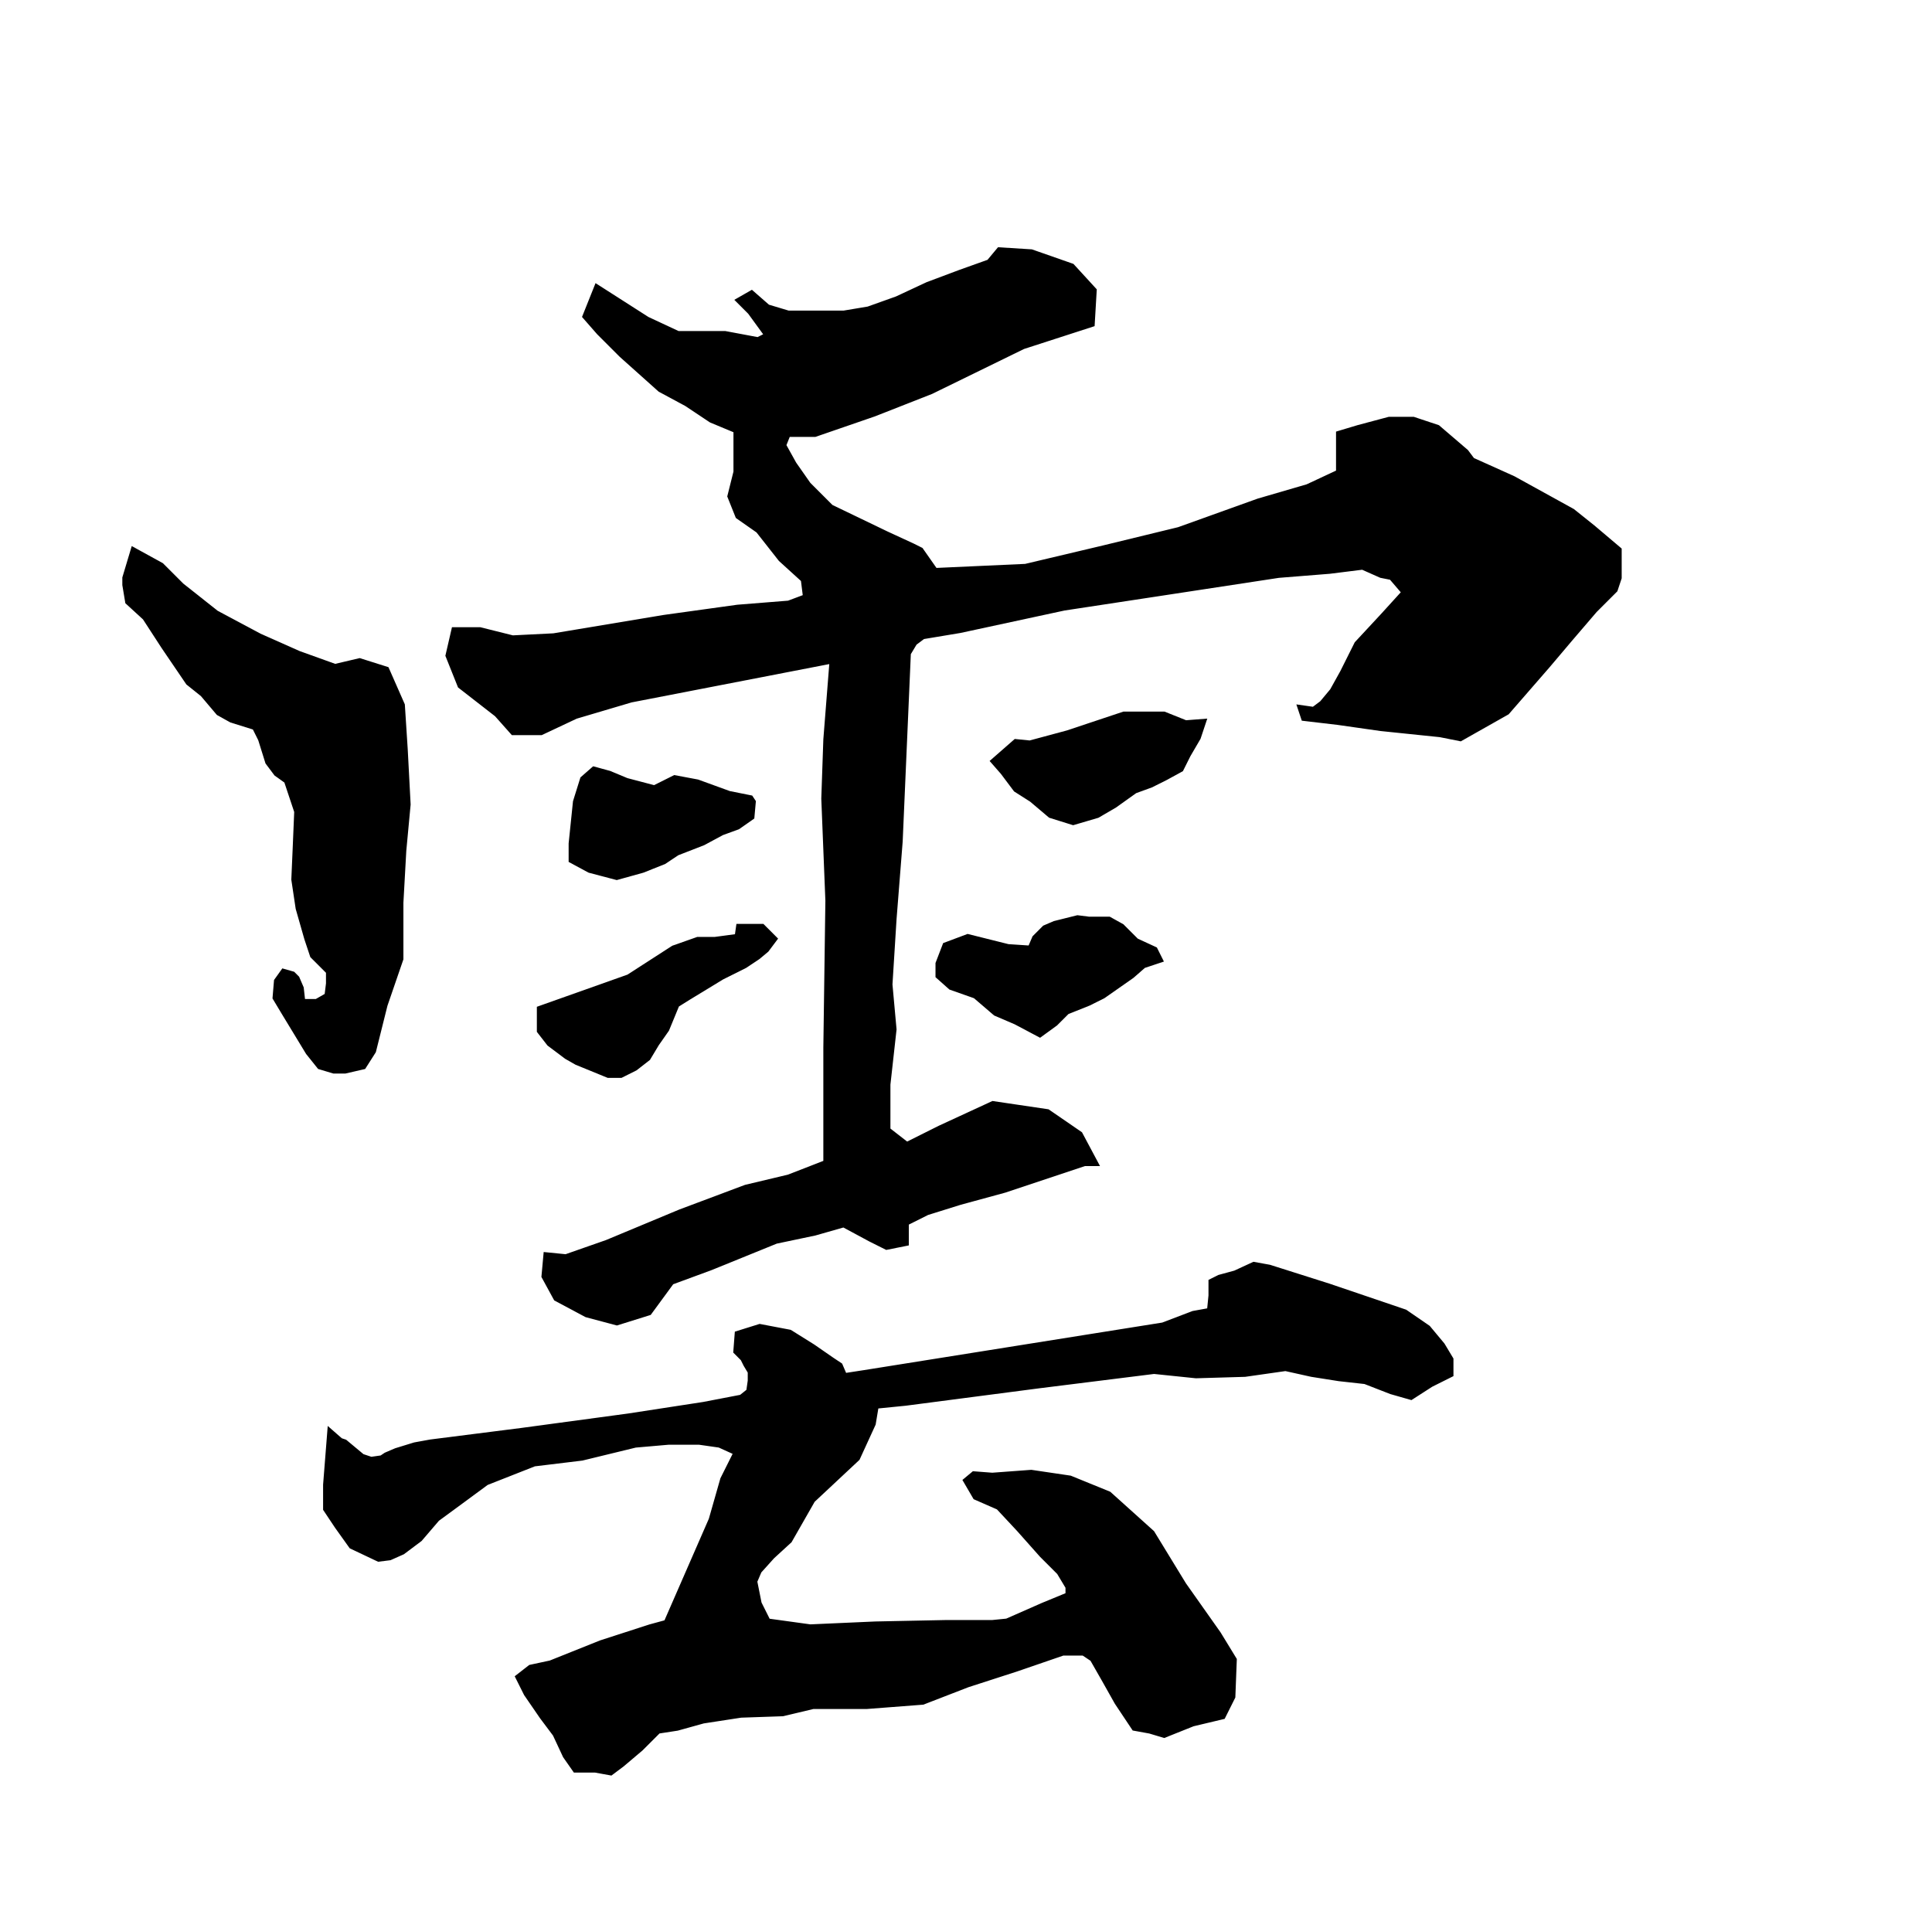 <?xml version="1.0" encoding="UTF-8" standalone="no"?>
<!-- Created with Inkscape (http://www.inkscape.org/) -->

<svg
   xmlns:dc="http://purl.org/dc/elements/1.1/"
   xmlns:cc="http://creativecommons.org/ns#"
   xmlns:rdf="http://www.w3.org/1999/02/22-rdf-syntax-ns#"
   xmlns:svg="http://www.w3.org/2000/svg"
   xmlns="http://www.w3.org/2000/svg"
   xmlns:sodipodi="http://sodipodi.sourceforge.net/DTD/sodipodi-0.dtd"
   xmlns:inkscape="http://www.inkscape.org/namespaces/inkscape"
   version="1.1"
   id="svg3991"
   width="513"
   height="512"
   viewBox="0 0 513 512"
   sodipodi:docname="U+96F2.svg"
   inkscape:version="0.92.4 (5da689c313, 2019-01-14)">
  <defs
     id="defs3995" />
  <sodipodi:namedview
     pagecolor="#ffffff"
     bordercolor="#666666"
     borderopacity="1"
     objecttolerance="10"
     gridtolerance="10"
     guidetolerance="10"
     inkscape:pageopacity="0"
     inkscape:pageshadow="2"
     inkscape:window-width="1920"
     inkscape:window-height="1017"
     id="namedview3993"
     showgrid="false"
     inkscape:zoom="0.46093751"
     inkscape:cx="-52.905424"
     inkscape:cy="-59.967956"
     inkscape:window-x="-8"
     inkscape:window-y="-8"
     inkscape:window-maximized="1"
     inkscape:current-layer="svg3991" />
  <path
     style="fill:#000000;stroke:#000000;stroke-width:1px;stroke-linecap:butt;stroke-linejoin:miter;stroke-opacity:1;fill-opacity:1"
     d="M 158.373,75.932 155.119,84.068 158.915,88.407 164.881,94.373 175.186,103.593 182.237,107.39 188.746,111.729 195.254,114.441 V 125.288 L 193.627,131.797 195.797,137.22 201.22,141.017 207.186,148.61 213.153,154.034 213.695,158.373 209.356,160 195.797,161.085 176.271,163.797 146.983,168.678 136.136,169.22 127.458,167.051 H 120.407 L 118.78,174.102 122.034,182.237 131.797,189.831 136.136,194.712 H 143.729 L 152.949,190.373 167.593,186.034 220.746,175.729 219.119,196.339 218.576,212.068 219.661,239.186 219.119,278.237 V 302.102 308.61 L 209.356,312.407 197.966,315.119 180.61,321.627 161.085,329.763 150.237,333.559 144.814,333.017 144.271,338.983 147.525,344.949 155.661,349.288 163.797,351.458 172.475,348.746 178.441,340.61 188.746,336.814 206.102,329.763 216.407,327.593 224,325.424 231.051,329.22 235.39,331.39 240.814,330.305 V 324.881 L 246.237,322.169 254.915,319.458 266.847,316.203 279.864,311.864 288,309.153 H 291.254 L 286.915,301.017 278.237,295.051 263.593,292.881 249.492,299.39 240.814,303.729 235.932,299.932 V 288 L 237.559,273.356 236.475,261.424 237.559,244.068 239.186,223.458 241.356,173.559 242.983,170.847 245.153,169.22 254.915,167.593 282.576,161.627 307.525,157.831 339.525,152.949 353.085,151.864 361.763,150.78 366.644,152.949 369.356,153.492 372.61,157.288 367.186,163.254 360.136,170.847 356.339,178.441 353.627,183.322 350.915,186.576 348.746,188.203 344.949,187.661 346.034,190.915 355.254,192 366.644,193.627 382.373,195.254 387.797,196.339 400.271,189.288 411.119,176.814 417.085,169.763 423.593,162.169 426.847,158.915 429.017,156.746 430.102,153.492 V 145.898 L 423.051,139.932 417.627,135.593 401.898,126.915 391.051,122.034 389.424,119.864 381.831,113.356 375.322,111.186 H 368.814 L 360.678,113.356 355.254,114.983 V 125.288 L 347.119,129.085 334.102,132.881 312.949,140.475 292.881,145.356 272.271,150.237 248.407,151.322 244.61,145.898 242.441,144.814 235.39,141.559 220.746,134.508 214.78,128.542 210.983,123.119 208.271,118.237 209.356,115.525 H 216.407 L 232.136,110.102 247.322,104.136 271.729,92.203 290.169,86.237 290.712,77.017 284.746,70.508 273.898,66.712 265.22,66.169 262.508,69.424 254.915,72.136 246.237,75.39 238.102,79.186 230.508,81.898 224,82.983 H 216.949 209.356 L 203.932,81.356 199.593,77.559 195.797,79.729 199.051,82.983 203.39,88.949 201.22,90.034 192.542,88.407 H 180.068 L 171.932,84.61 Z"
     id="path4001"
     inkscape:connector-curvature="0" />
  <path
     style="fill:#000000;stroke:#000000;stroke-width:1px;stroke-linecap:butt;stroke-linejoin:miter;stroke-opacity:1;fill-opacity:1"
     d="M 35.283,145.743 32.982,153.413 V 155.331 L 33.749,159.933 38.352,164.151 43.337,171.822 49.857,181.41 53.692,184.478 57.911,189.463 61.362,191.381 67.499,193.299 69.033,196.367 70.95,202.503 73.251,205.571 75.936,207.489 78.621,215.542 78.237,224.747 77.854,233.568 79.004,241.238 81.305,249.292 82.839,253.894 84.757,255.812 87.058,258.113 V 261.181 L 86.675,264.249 83.99,265.783 H 80.538 L 80.155,262.331 79.004,259.647 77.854,258.496 75.169,257.729 73.251,260.414 72.868,265.016 75.169,268.851 81.689,279.59 84.757,283.425 88.592,284.575 H 91.66 L 96.646,283.425 99.331,279.206 102.399,266.934 106.617,254.661 V 239.704 L 107.384,225.897 108.535,213.625 107.768,199.051 107.001,187.162 102.782,177.574 95.495,175.273 88.976,176.807 79.388,173.356 69.033,168.754 57.527,162.617 48.323,155.331 42.954,149.961 Z"
     id="path4003"
     inkscape:connector-curvature="0" />
  <path
     style="fill:#000000;stroke:#000000;stroke-width:1px;stroke-linecap:butt;stroke-linejoin:miter;stroke-opacity:1;fill-opacity:1"
     d="M 154.557,206.722 152.639,212.858 151.489,223.98 V 228.582 L 156.474,231.267 163.761,233.184 170.664,231.267 176.417,228.966 179.869,226.664 186.772,223.98 191.758,221.295 195.976,219.761 199.812,217.077 200.195,212.858 199.428,211.707 193.675,210.557 185.238,207.489 179.102,206.338 173.733,209.023 166.446,207.105 161.844,205.188 157.625,204.037 Z"
     id="path4005"
     inkscape:connector-curvature="0" />
  <path
     style="fill:#000000;stroke:#000000;stroke-width:1px;stroke-linecap:butt;stroke-linejoin:miter;stroke-opacity:1;fill-opacity:1"
     d="M 143.051,267.701 V 273.837 L 145.736,277.288 150.338,280.74 153.023,282.274 161.46,285.726 H 164.912 L 168.747,283.808 172.198,281.124 174.5,277.288 177.184,273.453 179.869,266.934 182.937,265.016 191.758,259.647 197.894,256.579 201.346,254.278 203.647,252.36 205.948,249.292 202.496,245.84 H 195.976 L 195.593,248.525 189.84,249.292 H 185.238 L 178.718,251.593 166.829,259.263 Z"
     id="path4007"
     inkscape:connector-curvature="0" />
  <path
     style="fill:#000000;stroke:#000000;stroke-width:1px;stroke-linecap:butt;stroke-linejoin:miter;stroke-opacity:1;fill-opacity:1"
     d="M 269.611,196.75 263.475,202.119 266.16,205.188 269.611,209.79 273.83,212.474 278.816,216.693 284.952,218.611 291.472,216.693 296.074,214.008 301.443,210.173 305.662,208.639 309.497,206.722 313.716,204.421 315.633,200.585 318.318,195.983 319.852,191.381 314.866,191.765 309.114,189.463 H 303.361 298.375 L 291.472,191.765 283.418,194.449 273.447,197.134 Z"
     id="path4009"
     inkscape:connector-curvature="0" />
  <path
     style="fill:#000000;stroke:#000000;stroke-width:1px;stroke-linecap:butt;stroke-linejoin:miter;stroke-opacity:1;fill-opacity:1"
     d="M 250.819,250.826 248.902,255.812 V 259.263 L 252.353,262.331 258.873,264.632 264.242,269.235 269.611,271.536 276.131,274.987 280.35,271.919 283.418,268.851 289.171,266.55 293.006,264.632 300.676,259.263 303.744,256.579 306.045,255.812 308.346,255.045 306.812,251.976 301.827,249.675 297.992,245.84 294.54,243.923 H 289.171 L 286.103,243.539 279.966,245.073 277.282,246.224 274.597,248.908 273.447,251.593 267.694,251.209 256.955,248.525 Z"
     id="path4011"
     inkscape:connector-curvature="0" />
  <path
     style="fill:#000000;stroke:#000000;stroke-width:1px;stroke-linecap:butt;stroke-linejoin:miter;stroke-opacity:1;fill-opacity:1"
     d="M 195.593,353.992 195.209,358.977 197.127,360.895 197.894,362.429 199.045,364.347 V 366.648 L 198.661,369.332 196.743,370.866 186.772,372.784 166.829,375.852 138.449,379.687 114.288,382.755 110.069,383.522 105.083,385.056 102.399,386.207 101.248,386.974 98.563,387.357 96.262,386.59 93.961,384.673 91.66,382.755 90.51,382.372 87.442,379.687 86.291,394.261 V 400.78 L 89.359,405.383 93.194,410.752 100.481,414.204 103.549,413.82 107.001,412.286 111.603,408.834 116.205,403.465 121.958,399.246 129.245,393.877 141.901,388.892 154.557,387.357 168.747,383.906 177.568,383.139 H 185.622 L 190.991,383.906 195.209,385.823 191.758,392.727 188.69,403.465 176.801,430.695 172.582,431.845 159.542,436.064 146.119,441.433 140.75,442.584 137.299,445.268 139.6,449.87 143.818,456.007 147.27,460.609 149.955,466.362 152.639,470.197 H 158.008 L 162.227,470.964 165.295,468.663 170.281,464.444 174.883,459.842 179.869,459.075 186.772,457.157 196.743,455.623 207.865,455.24 215.919,453.322 H 230.109 L 245.066,452.172 256.955,447.569 269.995,443.351 282.267,439.132 H 287.637 L 289.938,440.666 293.006,446.035 296.458,452.172 301.06,459.075 305.278,459.842 309.114,460.992 316.784,457.924 324.838,456.007 327.522,450.638 327.906,440.666 323.687,433.763 314.483,420.723 306.045,406.917 294.54,396.562 284.185,392.343 273.83,390.809 263.475,391.576 258.489,391.193 256.188,393.11 258.873,397.712 265.009,400.397 270.378,406.15 276.515,413.053 281.117,417.655 283.418,421.49 V 423.408 L 276.898,426.093 267.31,430.311 263.475,430.695 H 251.203 L 232.41,431.078 215.152,431.845 204.03,430.311 201.729,425.709 200.579,419.956 201.729,417.272 205.181,413.437 209.783,409.218 215.919,398.479 227.808,387.357 232.027,378.153 232.794,373.551 240.464,372.784 275.748,368.182 306.429,364.347 317.551,365.497 330.59,365.114 341.329,363.579 348.232,365.114 355.519,366.264 362.422,367.031 369.325,369.716 374.695,371.25 380.064,367.798 385.433,365.114 V 360.895 L 383.132,357.06 379.297,352.458 373.161,348.239 352.834,341.336 337.11,336.35 332.891,335.583 327.906,337.884 323.687,339.034 321.386,340.185 V 344.02 L 321.003,347.855 316.784,348.622 308.73,351.69 229.342,364.347 224.357,365.114 223.206,362.429 220.905,360.895 215.919,357.443 209.783,353.608 201.729,352.074 Z"
     id="path4013"
     inkscape:connector-curvature="0" />
</svg>
